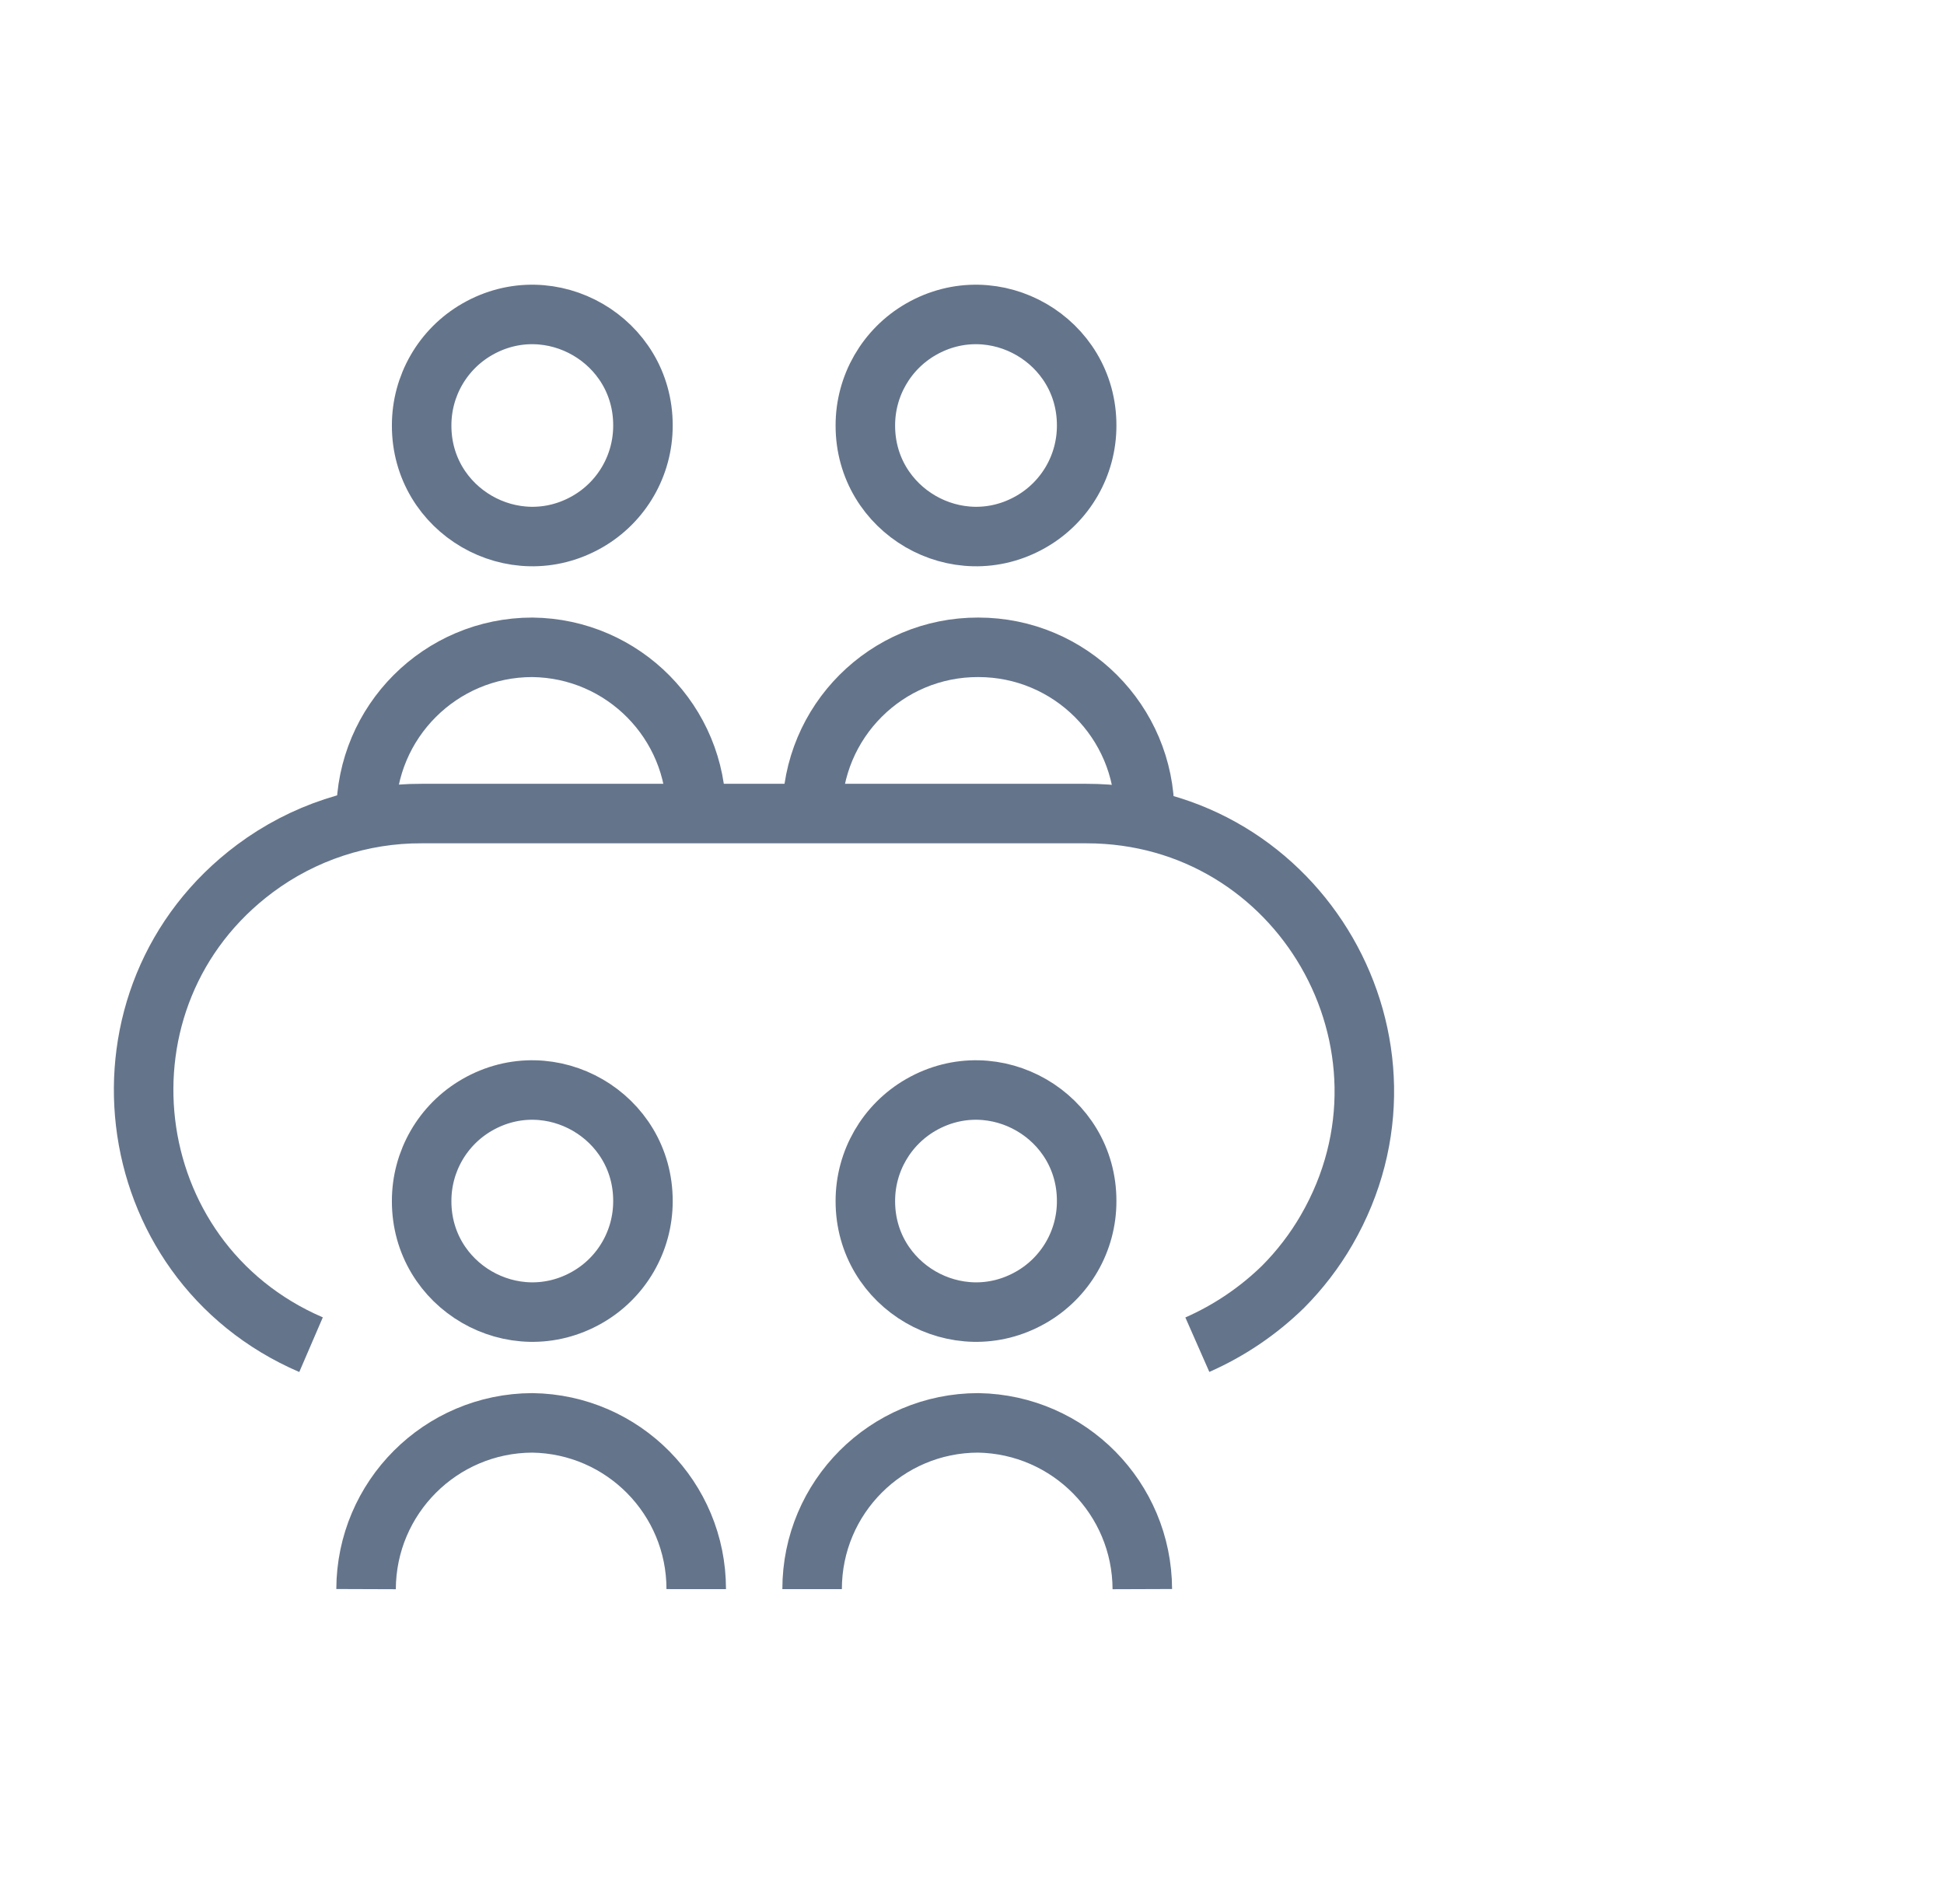 <svg width="49" height="48" viewBox="0 0 49 48" fill="none" xmlns="http://www.w3.org/2000/svg">
<path d="M9.227 40.062C9.235 37.751 11.106 35.879 13.417 35.871C15.709 35.903 17.55 37.77 17.549 40.062" stroke="#64748B" stroke-width="1.5" stroke-miterlimit="10"/>
<path d="M10.628 30.279C10.623 32.426 12.944 33.773 14.806 32.704C15.674 32.206 16.208 31.28 16.206 30.279C16.211 28.132 13.89 26.785 12.028 27.854C11.16 28.353 10.626 29.278 10.628 30.279Z" stroke="#64748B" stroke-width="1.5" stroke-miterlimit="10"/>
<path d="M20.47 40.062C20.47 37.747 22.346 35.871 24.66 35.871C26.949 35.911 28.785 37.773 28.793 40.062" stroke="#64748B" stroke-width="1.5" stroke-miterlimit="10"/>
<path d="M21.812 30.279C21.808 32.426 24.129 33.773 25.99 32.704C26.858 32.206 27.393 31.28 27.39 30.279C27.395 28.132 25.074 26.785 23.212 27.854C22.345 28.353 21.81 29.278 21.812 30.279Z" stroke="#64748B" stroke-width="1.5" stroke-miterlimit="10"/>
<path d="M9.227 20.51C9.227 18.196 11.103 16.319 13.417 16.319C15.712 16.343 17.558 18.215 17.549 20.51" stroke="#64748B" stroke-width="1.5" stroke-miterlimit="10"/>
<path d="M10.628 10.727C10.623 12.874 12.944 14.221 14.806 13.152C15.674 12.654 16.208 11.728 16.206 10.727C16.211 8.58 13.89 7.233 12.028 8.302C11.16 8.801 10.626 9.726 10.628 10.727Z" stroke="#64748B" stroke-width="1.5" stroke-miterlimit="10"/>
<path d="M20.47 20.51C20.462 18.192 22.343 16.311 24.66 16.319C26.975 16.319 28.851 18.196 28.851 20.51" stroke="#64748B" stroke-width="1.5" stroke-miterlimit="10"/>
<path d="M21.812 10.727C21.808 12.874 24.129 14.221 25.99 13.152C26.858 12.654 27.393 11.728 27.39 10.727C27.395 8.58 25.074 7.233 23.212 8.302C22.345 8.801 21.81 9.726 21.812 10.727Z" stroke="#64748B" stroke-width="1.5" stroke-miterlimit="10"/>
<path d="M7.84 33.9C2.905 31.774 2.122 25.104 6.43 21.893C7.643 20.99 9.116 20.504 10.628 20.51H27.391C32.775 20.515 36.135 26.346 33.439 31.007C33.137 31.53 32.767 32.011 32.341 32.44C31.714 33.052 30.982 33.547 30.18 33.9" stroke="#64748B" stroke-width="1.5" stroke-miterlimit="10"/>
</svg>
